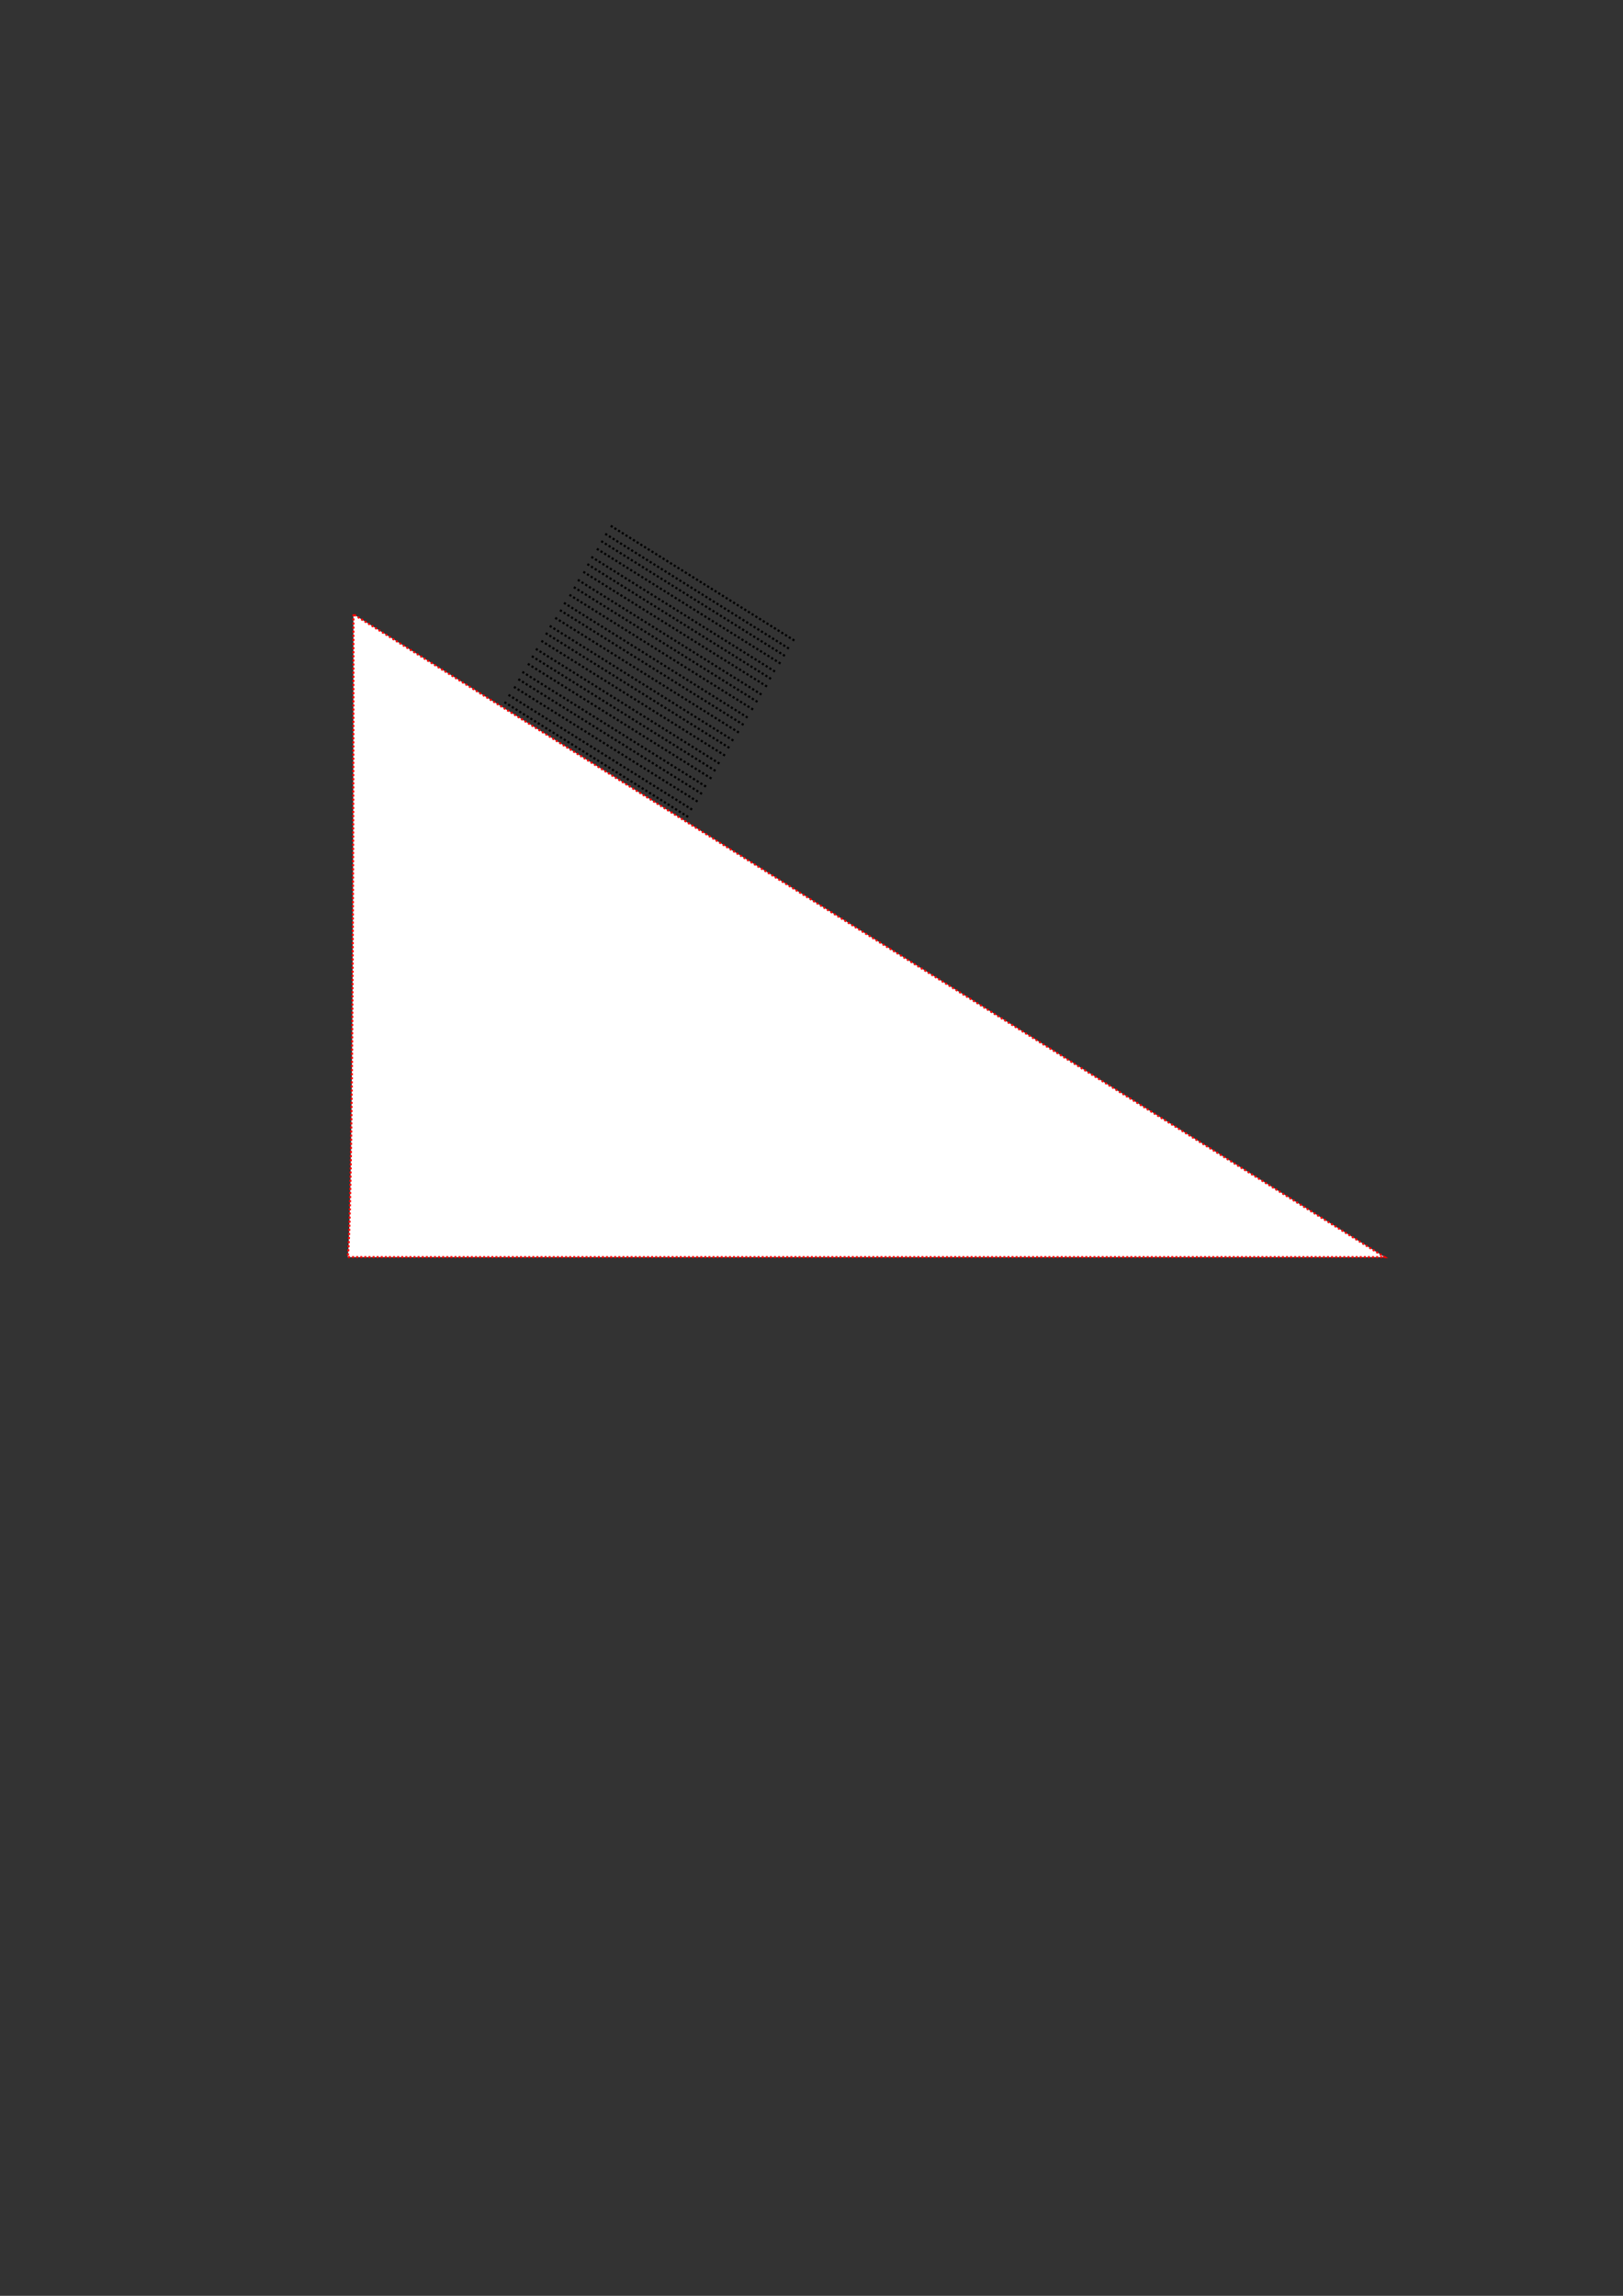 <?xml version="1.0" encoding="UTF-8" standalone="no"?>
<!-- Created with Inkscape (http://www.inkscape.org/) -->

<svg
   xmlns:dc="http://purl.org/dc/elements/1.1/"
   xmlns:cc="http://creativecommons.org/ns#"
   xmlns:rdf="http://www.w3.org/1999/02/22-rdf-syntax-ns#"
   xmlns:svg="http://www.w3.org/2000/svg"
   xmlns="http://www.w3.org/2000/svg"
   xmlns:sodipodi="http://sodipodi.sourceforge.net/DTD/sodipodi-0.dtd"
   xmlns:inkscape="http://www.inkscape.org/namespaces/inkscape"
   width="210mm"
   height="297mm"
   viewBox="0 0 210 297"
   version="1.1"
   id="svg8"
   inkscape:version="0.92.3 (2405546, 2018-03-11)"
   sodipodi:docname="elastic_solid_sliding_on_a_slope.svg">
  <rect x="0" y="0" width="210" height="297" fill="#333333" stroke="none"/>
  <defs
     id="defs2">
    <pattern
       inkscape:isstock="true"
       inkscape:stockid="Polka dots, small"
       id="Polkadots-small"
       patternTransform="translate(0,0) scale(10,10)"
       height="10"
       width="10"
       patternUnits="userSpaceOnUse"
       inkscape:collect="always">
      <circle
         id="circle5352"
         r="0.05"
         cy="0.810"
         cx="2.567"
         style="fill:black;stroke:none" />
      <circle
         id="circle5354"
         r="0.05"
         cy="2.33"
         cx="3.048"
         style="fill:black;stroke:none" />
      <circle
         id="circle5356"
         r="0.05"
         cy="2.415"
         cx="4.418"
         style="fill:black;stroke:none" />
      <circle
         id="circle5358"
         r="0.05"
         cy="3.029"
         cx="1.844"
         style="fill:black;stroke:none" />
      <circle
         id="circle5360"
         r="0.05"
         cy="1.363"
         cx="6.08"
         style="fill:black;stroke:none" />
      <circle
         id="circle5362"
         r="0.05"
         cy="4.413"
         cx="5.819"
         style="fill:black;stroke:none" />
      <circle
         id="circle5364"
         r="0.05"
         cy="4.048"
         cx="4.305"
         style="fill:black;stroke:none" />
      <circle
         id="circle5366"
         r="0.05"
         cy="3.045"
         cx="5.541"
         style="fill:black;stroke:none" />
      <circle
         id="circle5368"
         r="0.05"
         cy="5.527"
         cx="4.785"
         style="fill:black;stroke:none" />
      <circle
         id="circle5370"
         r="0.05"
         cy="5.184"
         cx="2.667"
         style="fill:black;stroke:none" />
      <circle
         id="circle5372"
         r="0.05"
         cy="1.448"
         cx="7.965"
         style="fill:black;stroke:none" />
      <circle
         id="circle5374"
         r="0.05"
         cy="5.049"
         cx="7.047"
         style="fill:black;stroke:none" />
      <circle
         id="circle5376"
         r="0.05"
         cy="0.895"
         cx="4.340"
         style="fill:black;stroke:none" />
      <circle
         id="circle5378"
         r="0.05"
         cy="0.340"
         cx="7.125"
         style="fill:black;stroke:none" />
      <circle
         id="circle5380"
         r="0.05"
         cy="1.049"
         cx="9.553"
         style="fill:black;stroke:none" />
      <circle
         id="circle5382"
         r="0.05"
         cy="2.689"
         cx="7.006"
         style="fill:black;stroke:none" />
      <circle
         id="circle5384"
         r="0.05"
         cy="2.689"
         cx="8.909"
         style="fill:black;stroke:none" />
      <circle
         id="circle5386"
         r="0.05"
         cy="4.407"
         cx="9.315"
         style="fill:black;stroke:none" />
      <circle
         id="circle5388"
         r="0.05"
         cy="3.870"
         cx="7.820"
         style="fill:black;stroke:none" />
      <circle
         id="circle5390"
         r="0.05"
         cy="5.948"
         cx="8.270"
         style="fill:black;stroke:none" />
      <circle
         id="circle5392"
         r="0.05"
         cy="7.428"
         cx="7.973"
         style="fill:black;stroke:none" />
      <circle
         id="circle5394"
         r="0.05"
         cy="8.072"
         cx="9.342"
         style="fill:black;stroke:none" />
      <circle
         id="circle5396"
         r="0.05"
         cy="9.315"
         cx="8.206"
         style="fill:black;stroke:none" />
      <circle
         id="circle5398"
         r="0.05"
         cy="9.475"
         cx="9.682"
         style="fill:black;stroke:none" />
      <circle
         id="circle5400"
         r="0.05"
         cy="6.186"
         cx="9.688"
         style="fill:black;stroke:none" />
      <circle
         id="circle5402"
         r="0.05"
         cy="6.296"
         cx="3.379"
         style="fill:black;stroke:none" />
      <circle
         id="circle5404"
         r="0.05"
         cy="8.204"
         cx="2.871"
         style="fill:black;stroke:none" />
      <circle
         id="circle5406"
         r="0.05"
         cy="8.719"
         cx="4.59"
         style="fill:black;stroke:none" />
      <circle
         id="circle5408"
         r="0.05"
         cy="9.671"
         cx="3.181"
         style="fill:black;stroke:none" />
      <circle
         id="circle5410"
         r="0.05"
         cy="7.315"
         cx="5.734"
         style="fill:black;stroke:none" />
      <circle
         id="circle5412"
         r="0.05"
         cy="6.513"
         cx="6.707"
         style="fill:black;stroke:none" />
      <circle
         id="circle5414"
         r="0.05"
         cy="9.670"
         cx="5.730"
         style="fill:black;stroke:none" />
      <circle
         id="circle5416"
         r="0.05"
         cy="8.373"
         cx="6.535"
         style="fill:black;stroke:none" />
      <circle
         id="circle5418"
         r="0.05"
         cy="7.154"
         cx="4.37"
         style="fill:black;stroke:none" />
      <circle
         id="circle5420"
         r="0.05"
         cy="7.25"
         cx="0.622"
         style="fill:black;stroke:none" />
      <circle
         id="circle5422"
         r="0.05"
         cy="5.679"
         cx="0.831"
         style="fill:black;stroke:none" />
      <circle
         id="circle5424"
         r="0.05"
         cy="8.519"
         cx="1.257"
         style="fill:black;stroke:none" />
      <circle
         id="circle5426"
         r="0.05"
         cy="6.877"
         cx="1.989"
         style="fill:black;stroke:none" />
      <circle
         id="circle5428"
         r="0.05"
         cy="3.181"
         cx="0.374"
         style="fill:black;stroke:none" />
      <circle
         id="circle5430"
         r="0.05"
         cy="1.664"
         cx="1.166"
         style="fill:black;stroke:none" />
      <circle
         id="circle5432"
         r="0.05"
         cy="0.093"
         cx="1.151"
         style="fill:black;stroke:none" />
      <circle
         id="circle5434"
         r="0.05"
         cy="10.093"
         cx="1.151"
         style="fill:black;stroke:none" />
      <circle
         id="circle5436"
         r="0.05"
         cy="4.451"
         cx="1.302"
         style="fill:black;stroke:none" />
      <circle
         id="circle5438"
         r="0.05"
         cy="3.763"
         cx="3.047"
         style="fill:black;stroke:none" />
    </pattern>
  </defs>
  <sodipodi:namedview
     id="base"
     pagecolor="#ffffff"
     bordercolor="#666666"
     borderopacity="1.0"
     inkscape:pageopacity="0.0"
     inkscape:pageshadow="2"
     inkscape:zoom="0.7"
     inkscape:cx="52.909843"
     inkscape:cy="817.56955"
     inkscape:document-units="mm"
     inkscape:current-layer="layer1"
     showgrid="false"
     inkscape:window-width="1920"
     inkscape:window-height="992"
     inkscape:window-x="0"
     inkscape:window-y="27"
     inkscape:window-maximized="1" />
  <g
     inkscape:label="Layer 1"
     inkscape:groupmode="layer"
     id="layer1">
    <path
       style="fill:#ffffff;stroke:#ff0000;stroke-width:0.265;stroke-linecap:butt;stroke-linejoin:miter;stroke-opacity:1;stroke-miterlimit:4;stroke-dasharray:0.265, 0.265;stroke-dashoffset:0"
       d="m 45.735,79.472 c 0,83.155 -0.756,83.155 -0.756,83.155 H 179.161 Z"
       id="path3719"
       inkscape:connector-curvature="0"
       inkscape:export-xdpi="300"
       inkscape:export-ydpi="300" />
    <path
       style="fill:none;stroke:#000000;stroke-width:0.283;stroke-linecap:butt;stroke-linejoin:miter;stroke-miterlimit:4;stroke-dasharray:0.283, 0.283;stroke-dashoffset:0;stroke-opacity:1"
       d="M 65.273,90.837 89.134,105.746"
       id="path6076"
       inkscape:connector-curvature="0"
       inkscape:export-xdpi="300"
       inkscape:export-ydpi="300" />
    <path
       inkscape:connector-curvature="0"
       id="path6078"
       d="M 65.793,89.892 89.653,104.801"
       style="fill:none;stroke:#000000;stroke-width:0.283;stroke-linecap:butt;stroke-linejoin:miter;stroke-miterlimit:4;stroke-dasharray:0.283, 0.283;stroke-dashoffset:0;stroke-opacity:1"
       inkscape:export-xdpi="300"
       inkscape:export-ydpi="300" />
    <path
       style="fill:none;stroke:#000000;stroke-width:0.283;stroke-linecap:butt;stroke-linejoin:miter;stroke-miterlimit:4;stroke-dasharray:0.283, 0.283;stroke-dashoffset:0;stroke-opacity:1"
       d="M 66.501,88.853 90.362,103.762"
       id="path6080"
       inkscape:connector-curvature="0"
       inkscape:export-xdpi="300"
       inkscape:export-ydpi="300" />
    <path
       inkscape:connector-curvature="0"
       id="path6082"
       d="M 67.068,87.861 90.929,102.769"
       style="fill:none;stroke:#000000;stroke-width:0.283;stroke-linecap:butt;stroke-linejoin:miter;stroke-miterlimit:4;stroke-dasharray:0.283, 0.283;stroke-dashoffset:0;stroke-opacity:1"
       inkscape:export-xdpi="300"
       inkscape:export-ydpi="300" />
    <path
       style="fill:none;stroke:#000000;stroke-width:0.283;stroke-linecap:butt;stroke-linejoin:miter;stroke-miterlimit:4;stroke-dasharray:0.283, 0.283;stroke-dashoffset:0;stroke-opacity:1"
       d="M 67.588,86.916 91.449,101.825"
       id="path6084"
       inkscape:connector-curvature="0"
       inkscape:export-xdpi="300"
       inkscape:export-ydpi="300" />
    <path
       inkscape:connector-curvature="0"
       id="path6086"
       d="M 68.297,85.876 92.157,100.785"
       style="fill:none;stroke:#000000;stroke-width:0.283;stroke-linecap:butt;stroke-linejoin:miter;stroke-miterlimit:4;stroke-dasharray:0.283, 0.283;stroke-dashoffset:0;stroke-opacity:1"
       inkscape:export-xdpi="300"
       inkscape:export-ydpi="300" />
    <path
       inkscape:connector-curvature="0"
       id="path6088"
       d="M 68.817,84.884 92.677,99.793"
       style="fill:none;stroke:#000000;stroke-width:0.283;stroke-linecap:butt;stroke-linejoin:miter;stroke-miterlimit:4;stroke-dasharray:0.283, 0.283;stroke-dashoffset:0;stroke-opacity:1"
       inkscape:export-xdpi="300"
       inkscape:export-ydpi="300" />
    <path
       style="fill:none;stroke:#000000;stroke-width:0.283;stroke-linecap:butt;stroke-linejoin:miter;stroke-miterlimit:4;stroke-dasharray:0.283, 0.283;stroke-dashoffset:0;stroke-opacity:1"
       d="M 69.336,83.939 93.197,98.848"
       id="path6090"
       inkscape:connector-curvature="0"
       inkscape:export-xdpi="300"
       inkscape:export-ydpi="300" />
    <path
       inkscape:connector-curvature="0"
       id="path6092"
       d="M 70.045,82.9 93.906,97.809"
       style="fill:none;stroke:#000000;stroke-width:0.283;stroke-linecap:butt;stroke-linejoin:miter;stroke-miterlimit:4;stroke-dasharray:0.283, 0.283;stroke-dashoffset:0;stroke-opacity:1"
       inkscape:export-xdpi="300"
       inkscape:export-ydpi="300" />
    <path
       style="fill:none;stroke:#000000;stroke-width:0.283;stroke-linecap:butt;stroke-linejoin:miter;stroke-miterlimit:4;stroke-dasharray:0.283, 0.283;stroke-dashoffset:0;stroke-opacity:1"
       d="M 70.612,81.908 94.473,96.816"
       id="path6094"
       inkscape:connector-curvature="0"
       inkscape:export-xdpi="300"
       inkscape:export-ydpi="300" />
    <path
       inkscape:connector-curvature="0"
       id="path6096"
       d="M 71.132,80.963 94.992,95.871"
       style="fill:none;stroke:#000000;stroke-width:0.283;stroke-linecap:butt;stroke-linejoin:miter;stroke-miterlimit:4;stroke-dasharray:0.283, 0.283;stroke-dashoffset:0;stroke-opacity:1"
       inkscape:export-xdpi="300"
       inkscape:export-ydpi="300" />
    <path
       style="fill:none;stroke:#000000;stroke-width:0.283;stroke-linecap:butt;stroke-linejoin:miter;stroke-miterlimit:4;stroke-dasharray:0.283, 0.283;stroke-dashoffset:0;stroke-opacity:1"
       d="M 71.84,79.923 95.701,94.832"
       id="path6098"
       inkscape:connector-curvature="0"
       inkscape:export-xdpi="300"
       inkscape:export-ydpi="300" />
    <path
       inkscape:connector-curvature="0"
       id="path6100"
       d="M 72.455,78.931 96.315,93.84"
       style="fill:none;stroke:#000000;stroke-width:0.283;stroke-linecap:butt;stroke-linejoin:miter;stroke-miterlimit:4;stroke-dasharray:0.283, 0.283;stroke-dashoffset:0;stroke-opacity:1"
       inkscape:export-xdpi="300"
       inkscape:export-ydpi="300" />
    <path
       style="fill:none;stroke:#000000;stroke-width:0.283;stroke-linecap:butt;stroke-linejoin:miter;stroke-miterlimit:4;stroke-dasharray:0.283, 0.283;stroke-dashoffset:0;stroke-opacity:1"
       d="M 72.974,77.986 96.835,92.895"
       id="path6102"
       inkscape:connector-curvature="0"
       inkscape:export-xdpi="300"
       inkscape:export-ydpi="300" />
    <path
       inkscape:connector-curvature="0"
       id="path6104"
       d="M 73.683,76.947 97.544,91.855"
       style="fill:none;stroke:#000000;stroke-width:0.283;stroke-linecap:butt;stroke-linejoin:miter;stroke-miterlimit:4;stroke-dasharray:0.283, 0.283;stroke-dashoffset:0;stroke-opacity:1"
       inkscape:export-xdpi="300"
       inkscape:export-ydpi="300" />
    <path
       style="fill:none;stroke:#000000;stroke-width:0.283;stroke-linecap:butt;stroke-linejoin:miter;stroke-miterlimit:4;stroke-dasharray:0.283, 0.283;stroke-dashoffset:0;stroke-opacity:1"
       d="M 74.25,75.954 98.111,90.863"
       id="path6106"
       inkscape:connector-curvature="0"
       inkscape:export-xdpi="300"
       inkscape:export-ydpi="300" />
    <path
       inkscape:connector-curvature="0"
       id="path6108"
       d="M 74.77,75.009 98.63,89.918"
       style="fill:none;stroke:#000000;stroke-width:0.283;stroke-linecap:butt;stroke-linejoin:miter;stroke-miterlimit:4;stroke-dasharray:0.283, 0.283;stroke-dashoffset:0;stroke-opacity:1"
       inkscape:export-xdpi="300"
       inkscape:export-ydpi="300" />
    <path
       style="fill:none;stroke:#000000;stroke-width:0.283;stroke-linecap:butt;stroke-linejoin:miter;stroke-miterlimit:4;stroke-dasharray:0.283, 0.283;stroke-dashoffset:0;stroke-opacity:1"
       d="M 75.478,73.97 99.339,88.879"
       id="path6110"
       inkscape:connector-curvature="0"
       inkscape:export-xdpi="300"
       inkscape:export-ydpi="300" />
    <path
       style="fill:none;stroke:#000000;stroke-width:0.283;stroke-linecap:butt;stroke-linejoin:miter;stroke-miterlimit:4;stroke-dasharray:0.283, 0.283;stroke-dashoffset:0;stroke-opacity:1"
       d="M 75.998,72.978 99.859,87.887"
       id="path6112"
       inkscape:connector-curvature="0"
       inkscape:export-xdpi="300"
       inkscape:export-ydpi="300" />
    <path
       inkscape:connector-curvature="0"
       id="path6114"
       d="M 76.518,72.033 100.378,86.942"
       style="fill:none;stroke:#000000;stroke-width:0.283;stroke-linecap:butt;stroke-linejoin:miter;stroke-miterlimit:4;stroke-dasharray:0.283, 0.283;stroke-dashoffset:0;stroke-opacity:1"
       inkscape:export-xdpi="300"
       inkscape:export-ydpi="300" />
    <path
       style="fill:none;stroke:#000000;stroke-width:0.283;stroke-linecap:butt;stroke-linejoin:miter;stroke-miterlimit:4;stroke-dasharray:0.283, 0.283;stroke-dashoffset:0;stroke-opacity:1"
       d="M 77.227,70.993 101.087,85.902"
       id="path6116"
       inkscape:connector-curvature="0"
       inkscape:export-xdpi="300"
       inkscape:export-ydpi="300" />
    <path
       inkscape:connector-curvature="0"
       id="path6118"
       d="M 77.793,70.001 101.654,84.91"
       style="fill:none;stroke:#000000;stroke-width:0.283;stroke-linecap:butt;stroke-linejoin:miter;stroke-miterlimit:4;stroke-dasharray:0.283, 0.283;stroke-dashoffset:0;stroke-opacity:1"
       inkscape:export-xdpi="300"
       inkscape:export-ydpi="300" />
    <path
       style="fill:none;stroke:#000000;stroke-width:0.283;stroke-linecap:butt;stroke-linejoin:miter;stroke-miterlimit:4;stroke-dasharray:0.283, 0.283;stroke-dashoffset:0;stroke-opacity:1"
       d="M 78.313,69.056 102.174,83.965"
       id="path6120"
       inkscape:connector-curvature="0"
       inkscape:export-xdpi="300"
       inkscape:export-ydpi="300" />
    <path
       inkscape:connector-curvature="0"
       id="path6122"
       d="M 79.022,68.017 102.883,82.926"
       style="fill:none;stroke:#000000;stroke-width:0.283;stroke-linecap:butt;stroke-linejoin:miter;stroke-miterlimit:4;stroke-dasharray:0.283, 0.283;stroke-dashoffset:0;stroke-opacity:1"
       inkscape:export-xdpi="300"
       inkscape:export-ydpi="300" />
  </g>
</svg>
